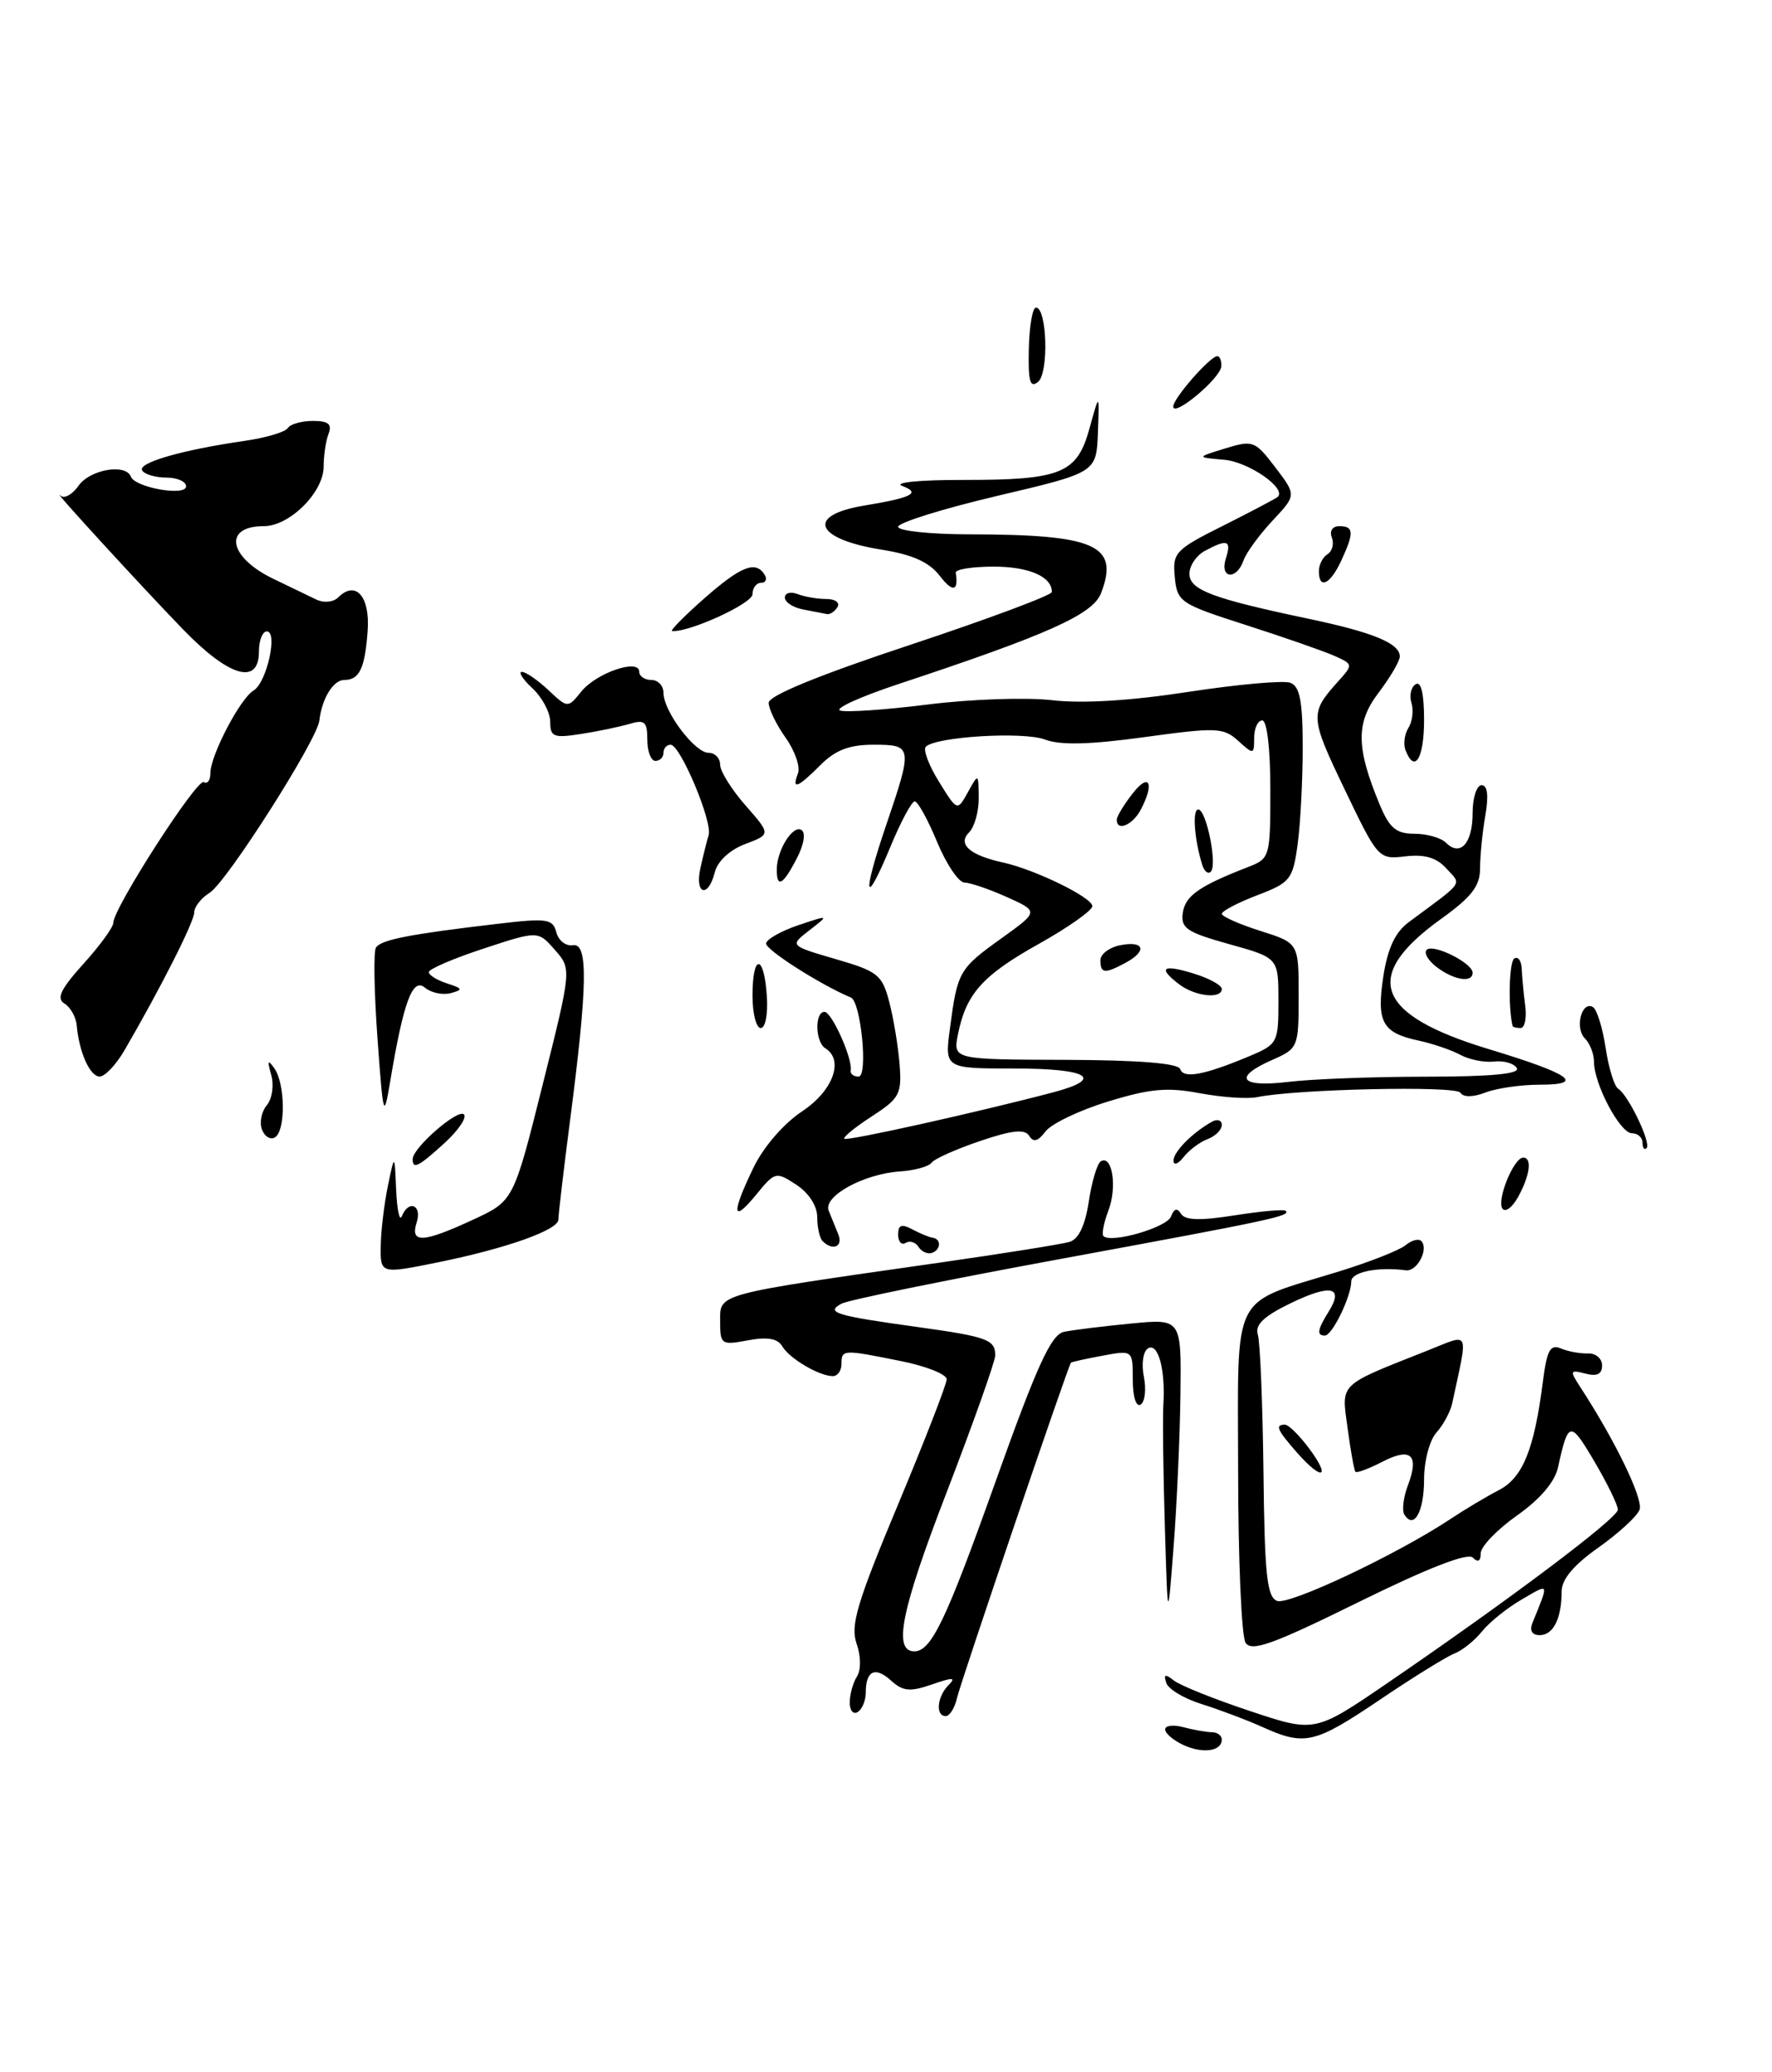 <?xml version="1.0" encoding="UTF-8" standalone="no"?>
<!DOCTYPE svg PUBLIC "-//W3C//DTD SVG 1.1//EN" "http://www.w3.org/Graphics/SVG/1.1/DTD/svg11.dtd" >
<svg xmlns="http://www.w3.org/2000/svg" xmlns:xlink="http://www.w3.org/1999/xlink" version="1.1" viewBox="0 0 219 256">
 <g >
 <path fill="currentColor"
d=" M 15.39 129.74 C 19.86 122.05 24.00 113.88 24.00 112.73 C 24.00 112.04 24.86 110.94 25.91 110.29 C 28.02 108.97 39.19 91.44 39.47 89.02 C 39.78 86.29 41.19 84.00 42.55 84.00 C 44.43 84.00 45.11 82.55 45.44 77.89 C 45.74 73.67 43.95 71.65 41.80 73.80 C 41.21 74.39 40.03 74.51 39.12 74.08 C 38.23 73.65 35.84 72.50 33.81 71.52 C 28.24 68.85 27.53 65.00 32.60 65.00 C 35.80 65.00 40.00 60.81 40.00 57.63 C 40.00 56.27 40.27 54.45 40.61 53.58 C 41.06 52.39 40.58 52.00 38.67 52.00 C 37.26 52.00 35.87 52.40 35.57 52.88 C 35.27 53.37 32.88 54.08 30.26 54.46 C 22.49 55.58 16.99 57.17 17.57 58.12 C 17.87 58.60 19.22 59.00 20.56 59.00 C 21.90 59.00 23.00 59.49 23.00 60.08 C 23.00 61.35 16.69 60.24 16.17 58.88 C 15.54 57.23 11.12 58.00 9.72 59.99 C 8.95 61.09 7.95 61.65 7.49 61.24 C 5.96 59.87 17.44 72.41 22.60 77.73 C 28.30 83.63 32.00 84.71 32.00 80.50 C 32.00 79.12 32.44 78.00 32.98 78.00 C 34.38 78.00 32.96 84.34 31.34 85.30 C 29.68 86.29 26.00 93.33 26.00 95.52 C 26.00 96.40 25.64 96.89 25.19 96.62 C 24.36 96.11 14.00 112.21 14.00 114.01 C 14.00 114.55 12.34 116.83 10.31 119.07 C 7.48 122.21 6.94 123.35 7.97 123.98 C 8.72 124.44 9.39 125.65 9.48 126.66 C 9.78 130.01 11.12 133.00 12.32 132.99 C 12.97 132.99 14.35 131.53 15.39 129.74 Z  M 146.25 215.57 C 145.01 214.99 144.00 214.13 144.00 213.65 C 144.00 213.16 145.01 213.04 146.25 213.37 C 147.49 213.70 149.06 213.98 149.75 213.99 C 150.44 213.99 151.00 214.40 151.00 214.89 C 151.00 216.35 148.66 216.68 146.25 215.57 Z  M 156.00 213.34 C 154.07 212.47 150.72 211.21 148.55 210.53 C 146.38 209.86 144.39 208.68 144.14 207.90 C 143.78 206.82 144.00 206.76 145.09 207.61 C 145.86 208.22 150.10 209.92 154.50 211.38 C 162.50 214.05 162.50 214.05 171.50 207.90 C 186.56 197.61 199.93 187.56 199.95 186.50 C 199.96 185.95 198.65 183.26 197.04 180.53 C 194.06 175.47 193.82 175.51 192.55 181.29 C 192.16 183.07 190.32 185.23 187.47 187.23 C 185.01 188.97 183.00 191.06 183.00 191.89 C 183.00 192.87 182.66 193.06 182.02 192.42 C 181.39 191.79 176.47 193.70 167.94 197.90 C 157.25 203.17 154.67 204.09 153.93 202.93 C 153.44 202.14 153.02 192.62 153.02 181.78 C 153.00 159.16 151.95 161.24 165.42 157.09 C 169.23 155.92 172.95 154.45 173.70 153.84 C 174.44 153.22 175.32 152.98 175.65 153.31 C 176.62 154.28 175.14 157.11 173.76 156.93 C 170.28 156.47 167.00 157.14 167.00 158.30 C 167.00 160.14 164.65 164.98 163.75 164.99 C 162.70 165.00 162.81 164.27 164.21 162.03 C 166.13 158.96 164.48 158.59 159.52 160.99 C 156.19 162.60 155.08 163.66 155.45 164.86 C 155.74 165.76 156.05 173.40 156.15 181.84 C 156.29 194.53 156.58 197.28 157.83 197.77 C 159.31 198.33 172.62 192.05 179.22 187.68 C 181.02 186.48 183.74 184.86 185.25 184.08 C 188.19 182.56 189.62 179.05 190.68 170.70 C 191.18 166.79 191.59 166.03 192.90 166.58 C 193.78 166.96 195.29 167.23 196.25 167.20 C 197.21 167.16 198.00 167.82 198.00 168.68 C 198.00 169.76 197.37 170.07 195.94 169.69 C 194.03 169.19 193.98 169.32 195.29 171.33 C 199.63 177.98 203.13 185.21 202.63 186.51 C 202.32 187.33 200.02 189.43 197.53 191.19 C 194.47 193.35 193.00 195.11 193.00 196.61 C 193.00 199.95 191.97 202.00 190.29 202.00 C 189.35 202.00 189.01 201.44 189.39 200.50 C 191.46 195.39 191.55 195.57 188.06 197.60 C 186.26 198.64 184.05 200.42 183.15 201.55 C 182.24 202.68 180.71 203.91 179.75 204.27 C 178.79 204.64 174.65 207.20 170.55 209.97 C 162.45 215.44 161.25 215.71 156.00 213.34 Z  M 105.02 210.31 C 105.02 209.31 105.43 207.87 105.91 207.11 C 106.43 206.29 106.41 204.60 105.86 203.03 C 105.08 200.80 105.93 197.96 110.96 185.93 C 114.28 177.99 117.00 171.00 117.00 170.39 C 117.00 169.78 114.45 168.76 111.33 168.14 C 104.14 166.69 104.00 166.70 104.00 168.50 C 104.00 169.32 103.52 170.00 102.93 170.00 C 101.25 170.00 97.58 167.84 96.68 166.32 C 96.11 165.35 94.85 165.13 92.43 165.58 C 89.14 166.20 89.00 166.10 89.00 163.21 C 89.00 159.77 88.29 159.96 116.00 156.00 C 123.97 154.86 131.26 153.70 132.20 153.41 C 133.31 153.08 134.12 151.36 134.56 148.44 C 134.93 145.98 135.60 143.75 136.04 143.47 C 137.46 142.60 138.09 146.62 137.00 149.51 C 136.42 151.03 136.14 152.47 136.37 152.70 C 137.31 153.64 144.20 151.65 144.72 150.29 C 145.10 149.29 145.49 149.18 145.97 149.96 C 146.47 150.76 148.37 150.81 152.58 150.14 C 155.84 149.63 158.68 149.37 158.89 149.58 C 159.56 150.21 157.29 150.70 131.00 155.54 C 116.97 158.12 104.83 160.60 104.00 161.05 C 101.99 162.14 103.23 162.53 113.36 163.93 C 122.01 165.13 123.00 165.49 123.00 167.44 C 123.00 168.17 120.28 175.82 116.96 184.45 C 111.37 198.94 110.35 204.00 113.00 204.00 C 115.09 204.00 116.90 200.23 123.00 183.14 C 128.18 168.63 129.91 164.86 131.50 164.53 C 132.60 164.30 136.31 163.84 139.75 163.51 C 146.00 162.90 146.00 162.90 145.89 172.20 C 145.83 177.32 145.45 185.78 145.05 191.00 C 144.32 200.50 144.32 200.50 143.96 188.50 C 143.76 181.90 143.68 175.15 143.78 173.50 C 144.05 169.16 143.12 165.81 141.87 166.58 C 141.28 166.95 141.05 168.51 141.37 170.08 C 141.68 171.64 141.50 173.19 140.97 173.52 C 140.41 173.86 140.00 172.56 140.00 170.45 C 140.00 166.78 140.00 166.78 136.25 167.48 C 134.19 167.86 132.43 168.25 132.36 168.34 C 132.00 168.74 118.74 207.75 118.28 209.75 C 118.00 210.99 117.37 212.00 116.88 212.00 C 115.59 212.00 115.81 209.59 117.23 208.17 C 118.20 207.20 117.77 207.19 115.18 208.09 C 112.47 209.03 111.60 208.95 110.12 207.61 C 108.16 205.83 107.00 206.38 107.00 209.11 C 107.00 210.08 106.55 211.16 106.00 211.50 C 105.45 211.84 105.01 211.30 105.02 210.31 Z  M 173.56 187.10 C 173.25 186.59 173.44 184.97 174.00 183.50 C 175.43 179.73 174.38 178.75 170.85 180.58 C 169.18 181.44 167.68 182.00 167.52 181.82 C 167.36 181.65 166.92 179.22 166.55 176.44 C 165.78 170.78 165.30 171.25 176.38 166.86 C 181.79 164.72 181.47 164.04 179.47 173.39 C 179.24 174.42 178.37 176.04 177.53 176.97 C 176.68 177.91 176.00 180.48 176.00 182.77 C 176.00 186.76 174.74 189.00 173.56 187.10 Z  M 160.25 179.40 C 157.82 176.62 157.55 176.00 158.81 176.00 C 159.26 176.00 160.62 177.35 161.84 179.00 C 164.55 182.66 163.37 182.95 160.25 179.40 Z  M 47.06 153.75 C 47.09 151.96 47.49 148.70 47.94 146.50 C 48.77 142.50 48.77 142.50 48.96 147.00 C 49.07 149.47 49.38 150.94 49.66 150.25 C 50.50 148.17 52.18 148.85 51.50 151.00 C 50.66 153.63 52.24 153.56 58.48 150.67 C 63.47 148.36 63.47 148.36 67.06 134.03 C 70.65 119.70 70.65 119.70 68.57 117.34 C 66.50 114.97 66.50 114.97 59.75 117.19 C 56.04 118.41 53.00 119.71 53.00 120.09 C 53.00 120.46 54.01 121.09 55.25 121.49 C 57.21 122.12 57.26 122.27 55.70 122.69 C 54.71 122.95 53.28 122.65 52.51 122.01 C 50.99 120.74 49.88 123.72 48.24 133.50 C 47.43 138.32 47.37 138.12 46.65 128.23 C 46.24 122.58 46.15 117.56 46.46 117.07 C 47.05 116.10 50.61 115.40 61.39 114.14 C 67.63 113.40 68.32 113.50 68.76 115.18 C 69.02 116.20 69.95 116.91 70.81 116.77 C 72.71 116.44 72.62 121.78 70.44 138.50 C 69.66 144.55 69.01 150.03 69.01 150.67 C 69.00 151.95 62.53 154.24 54.20 155.93 C 46.94 157.40 46.99 157.41 47.06 153.75 Z  M 113.52 154.04 C 113.16 153.45 112.44 153.23 111.93 153.54 C 111.42 153.86 111.00 153.40 111.00 152.52 C 111.00 151.32 111.42 151.16 112.75 151.87 C 113.71 152.38 114.84 152.85 115.25 152.90 C 116.36 153.05 116.30 154.40 115.17 154.78 C 114.63 154.96 113.89 154.62 113.52 154.04 Z  M 101.67 153.33 C 101.30 152.97 101.00 151.63 101.00 150.36 C 101.00 148.98 99.96 147.37 98.42 146.36 C 95.90 144.71 95.78 144.74 93.46 147.58 C 90.48 151.22 90.36 149.96 93.12 144.25 C 94.36 141.68 96.85 138.81 99.12 137.30 C 102.95 134.77 104.35 130.96 102.00 129.50 C 100.75 128.73 100.67 125.00 101.90 125.00 C 102.80 125.00 105.41 130.84 105.14 132.25 C 105.06 132.66 105.50 133.00 106.11 133.00 C 107.31 133.00 106.40 123.74 105.16 123.23 C 101.39 121.66 94.54 117.28 94.68 116.54 C 94.77 116.01 96.57 115.00 98.68 114.29 C 102.50 113.01 102.50 113.01 100.04 114.92 C 97.58 116.82 97.58 116.82 103.27 118.48 C 108.51 120.00 109.03 120.42 109.91 123.81 C 110.44 125.84 111.01 129.30 111.18 131.49 C 111.47 135.15 111.17 135.69 107.75 137.91 C 105.69 139.24 104.16 140.49 104.35 140.68 C 104.67 141.00 121.11 137.34 130.25 134.92 C 136.57 133.24 134.49 132.00 125.37 132.00 C 116.74 132.00 116.74 132.00 117.41 126.99 C 118.33 120.03 118.53 119.67 123.75 115.93 C 128.39 112.60 128.39 112.60 124.44 110.82 C 122.28 109.85 119.91 109.04 119.19 109.03 C 118.48 109.01 116.95 106.75 115.81 104.00 C 114.67 101.25 113.43 99.00 113.05 99.00 C 112.68 99.00 111.33 101.50 110.07 104.55 C 106.85 112.32 106.51 110.79 109.50 101.99 C 112.83 92.22 112.79 92.00 107.95 92.00 C 104.97 92.00 103.25 92.66 101.41 94.50 C 98.55 97.36 97.82 97.63 98.62 95.54 C 98.93 94.73 98.24 92.75 97.09 91.13 C 95.94 89.51 95.00 87.58 95.00 86.82 C 95.00 85.94 101.20 83.40 112.50 79.66 C 122.12 76.47 130.00 73.53 130.00 73.13 C 130.00 71.23 127.17 70.00 122.80 70.00 C 120.16 70.00 118.05 70.34 118.12 70.75 C 118.49 73.08 117.74 73.22 116.13 71.12 C 114.83 69.44 112.76 68.51 108.99 67.91 C 100.73 66.60 99.54 63.66 106.79 62.46 C 112.76 61.47 113.84 60.91 111.50 60.03 C 110.37 59.61 113.64 59.28 119.00 59.29 C 131.18 59.30 133.12 58.51 134.66 52.89 C 135.87 48.50 135.87 48.50 135.69 53.44 C 135.50 58.38 135.50 58.38 123.25 61.26 C 116.51 62.85 111.00 64.57 111.00 65.08 C 111.00 65.58 114.94 66.00 119.75 66.01 C 135.41 66.03 138.35 67.33 136.09 73.25 C 135.09 75.90 129.61 78.36 111.00 84.52 C 106.33 86.07 103.10 87.53 103.84 87.78 C 104.57 88.02 109.46 87.69 114.69 87.03 C 119.93 86.37 126.83 86.13 130.02 86.50 C 133.77 86.94 139.75 86.57 146.89 85.47 C 152.98 84.54 158.64 84.03 159.48 84.35 C 160.65 84.80 161.00 86.63 161.00 92.33 C 161.00 96.39 160.72 101.79 160.37 104.33 C 159.78 108.65 159.47 109.04 155.37 110.60 C 152.97 111.52 151.00 112.55 151.01 112.89 C 151.01 113.22 153.15 114.17 155.76 115.00 C 160.50 116.50 160.50 116.50 160.50 123.00 C 160.50 129.37 160.44 129.53 157.25 130.93 C 152.32 133.10 153.25 134.37 159.25 133.65 C 162.14 133.30 169.81 133.01 176.31 133.01 C 184.36 133.00 187.91 132.66 187.46 131.94 C 187.10 131.36 185.84 131.00 184.65 131.14 C 183.47 131.28 181.60 130.91 180.50 130.32 C 179.40 129.72 177.07 128.93 175.32 128.55 C 170.82 127.59 170.10 126.26 170.97 120.58 C 171.51 117.13 172.44 115.14 174.12 113.91 C 181.09 108.75 180.65 109.37 178.76 107.29 C 177.55 105.95 176.07 105.51 173.69 105.79 C 170.37 106.18 170.30 106.10 166.17 97.49 C 161.90 88.60 161.87 88.09 165.28 84.29 C 167.27 82.08 167.27 82.08 164.89 81.01 C 163.57 80.43 158.68 78.72 154.00 77.22 C 145.83 74.60 145.49 74.37 145.19 71.29 C 144.90 68.27 145.23 67.91 151.19 64.93 C 154.66 63.19 157.68 61.59 157.91 61.39 C 159.05 60.34 154.34 57.07 151.31 56.80 C 147.84 56.50 147.84 56.50 151.41 55.40 C 154.84 54.35 155.10 54.44 157.61 57.73 C 160.23 61.17 160.23 61.17 157.26 64.33 C 155.63 66.08 154.01 68.29 153.68 69.25 C 152.81 71.72 150.71 71.48 151.50 69.00 C 152.22 66.74 151.71 66.55 148.93 68.04 C 147.87 68.60 147.00 69.88 147.00 70.88 C 147.00 72.88 149.83 73.94 161.82 76.46 C 169.73 78.13 173.00 79.48 173.00 81.10 C 173.00 81.67 171.82 83.67 170.39 85.56 C 167.54 89.29 167.58 92.36 170.55 99.48 C 171.74 102.31 172.57 103.00 174.81 103.00 C 176.35 103.00 178.10 103.50 178.71 104.11 C 180.48 105.88 182.00 104.18 182.00 100.44 C 182.00 98.55 182.50 97.00 183.11 97.00 C 183.84 97.00 184.00 98.28 183.57 100.75 C 183.21 102.81 182.92 105.75 182.92 107.28 C 182.92 109.46 181.88 110.81 178.06 113.55 C 168.22 120.62 169.97 125.36 183.98 129.60 C 194.12 132.67 196.02 134.00 190.27 134.00 C 187.99 134.00 184.99 134.43 183.60 134.96 C 182.04 135.56 180.85 135.57 180.49 134.99 C 179.95 134.10 160.14 134.54 155.35 135.54 C 154.17 135.78 150.98 135.56 148.26 135.05 C 144.26 134.29 142.10 134.49 136.91 136.09 C 133.38 137.17 129.92 138.83 129.21 139.78 C 128.29 141.00 127.71 141.16 127.20 140.32 C 126.66 139.45 125.09 139.61 121.12 140.96 C 118.17 141.96 115.47 143.16 115.13 143.64 C 114.78 144.11 113.05 144.59 111.28 144.71 C 106.77 145.00 101.69 147.78 102.42 149.57 C 102.74 150.36 103.27 151.68 103.61 152.50 C 104.22 154.01 102.91 154.57 101.67 153.33 Z  M 154.31 130.52 C 157.91 129.01 158.00 128.84 158.00 123.65 C 158.00 118.33 158.00 118.33 151.93 116.64 C 146.66 115.17 145.91 114.67 146.18 112.76 C 146.49 110.66 148.21 109.45 154.25 107.11 C 156.95 106.06 157.00 105.89 157.00 97.52 C 157.00 92.51 156.59 89.00 156.00 89.00 C 155.45 89.00 155.00 89.97 155.00 91.15 C 155.00 93.24 154.93 93.25 153.03 91.52 C 151.20 89.87 150.35 89.84 141.45 91.06 C 134.70 91.99 131.04 92.08 129.15 91.36 C 126.47 90.35 115.66 91.00 114.42 92.25 C 114.06 92.60 114.79 94.55 116.04 96.56 C 118.31 100.23 118.31 100.23 119.62 97.87 C 120.93 95.50 120.93 95.50 120.96 98.55 C 120.98 100.23 120.44 102.16 119.76 102.84 C 118.31 104.29 119.86 105.66 124.00 106.56 C 127.94 107.43 135.00 110.88 135.00 111.94 C 135.00 112.47 132.05 114.55 128.45 116.57 C 121.44 120.48 119.40 122.76 118.40 127.75 C 117.77 130.89 117.77 130.89 131.63 130.93 C 140.73 130.96 145.62 131.35 145.86 132.07 C 146.26 133.29 148.79 132.82 154.31 130.52 Z  M 185.67 149.28 C 184.98 148.16 187.09 143.02 188.25 143.01 C 189.38 143.00 189.09 145.21 187.61 147.89 C 186.88 149.20 186.01 149.82 185.67 149.28 Z  M 51.00 143.19 C 51.00 141.80 56.60 136.93 57.34 137.67 C 57.72 138.06 56.65 139.64 54.96 141.19 C 51.71 144.15 51.00 144.51 51.00 143.19 Z  M 145.03 143.40 C 145.00 142.33 147.29 139.99 149.75 138.59 C 150.44 138.20 151.00 138.37 151.00 138.97 C 151.00 139.57 150.21 140.36 149.25 140.72 C 148.29 141.08 146.95 142.08 146.28 142.94 C 145.61 143.80 145.05 144.01 145.03 143.40 Z  M 203.00 141.17 C 203.00 140.53 202.41 140.00 201.69 140.00 C 200.22 140.00 197.00 133.92 197.00 131.17 C 197.00 130.19 196.49 128.89 195.87 128.27 C 194.59 126.99 195.49 123.57 196.88 124.42 C 197.37 124.73 198.07 127.00 198.44 129.46 C 198.81 131.93 199.51 134.20 199.99 134.50 C 201.25 135.28 204.10 141.23 203.50 141.83 C 203.23 142.11 203.00 141.81 203.00 141.17 Z  M 32.38 139.55 C 32.05 138.68 32.31 137.33 32.97 136.54 C 33.64 135.73 33.88 134.08 33.52 132.80 C 33.01 131.01 33.10 130.83 33.92 132.00 C 35.26 133.92 35.31 139.69 33.99 140.50 C 33.44 140.85 32.71 140.42 32.38 139.55 Z  M 93.00 123.00 C 93.00 117.80 94.42 117.80 94.77 123.00 C 94.93 125.24 94.60 127.00 94.02 127.00 C 93.46 127.00 93.00 125.20 93.00 123.00 Z  M 186.94 126.75 C 186.37 124.35 186.51 118.80 187.15 118.41 C 187.62 118.12 188.03 118.70 188.07 119.69 C 188.11 120.69 188.30 122.74 188.50 124.25 C 188.70 125.76 188.44 127.00 187.93 127.00 C 187.42 127.00 186.97 126.89 186.94 126.75 Z  M 177.57 119.48 C 176.51 118.68 175.95 117.72 176.32 117.34 C 177.13 116.54 182.00 118.97 182.00 120.17 C 182.00 121.45 179.71 121.10 177.57 119.48 Z  M 86.56 107.25 C 86.90 105.74 87.35 103.90 87.58 103.18 C 88.09 101.54 84.08 92.00 82.88 92.00 C 82.39 92.00 82.00 92.45 82.00 93.00 C 82.00 93.55 81.55 94.00 81.00 94.00 C 80.45 94.00 80.00 92.82 80.00 91.38 C 80.00 89.14 79.68 88.86 77.75 89.44 C 76.51 89.80 73.81 90.37 71.75 90.68 C 68.43 91.20 68.00 91.03 68.00 89.17 C 68.00 88.02 67.02 86.16 65.81 85.04 C 64.61 83.92 64.02 83.00 64.50 83.00 C 64.98 83.00 66.45 84.01 67.77 85.25 C 70.17 87.50 70.17 87.50 71.86 85.41 C 73.72 83.12 79.00 81.32 79.00 82.98 C 79.00 83.54 79.67 84.00 80.50 84.00 C 81.33 84.00 82.00 84.72 82.00 85.60 C 82.00 87.86 85.86 93.00 87.57 93.00 C 88.36 93.00 89.00 93.66 89.00 94.47 C 89.00 95.27 90.41 97.54 92.14 99.50 C 95.27 103.07 95.27 103.07 92.10 104.27 C 90.20 104.98 88.69 106.39 88.35 107.73 C 87.53 110.99 85.84 110.54 86.56 107.25 Z  M 96.00 107.43 C 96.00 105.05 97.98 101.87 99.05 102.53 C 99.60 102.87 99.37 104.32 98.47 106.06 C 96.77 109.34 96.00 109.77 96.00 107.43 Z  M 173.70 92.66 C 173.42 91.92 173.58 90.68 174.07 89.91 C 174.56 89.13 174.72 87.75 174.44 86.83 C 174.15 85.92 174.39 84.88 174.96 84.53 C 175.63 84.11 176.00 85.69 176.00 88.94 C 176.00 93.72 174.83 95.61 173.70 92.66 Z  M 87.00 73.96 C 91.58 69.93 93.40 69.22 94.50 71.00 C 94.84 71.55 94.64 72.00 94.06 72.00 C 93.48 72.00 93.00 72.63 93.00 73.41 C 93.00 74.55 85.22 78.12 83.07 77.96 C 82.76 77.93 84.53 76.14 87.00 73.96 Z  M 99.25 75.29 C 98.01 75.06 97.00 74.39 97.00 73.82 C 97.00 73.25 97.71 73.06 98.58 73.39 C 99.45 73.73 101.05 74.00 102.14 74.00 C 103.23 74.00 103.84 74.45 103.50 75.00 C 103.16 75.55 102.57 75.94 102.19 75.86 C 101.81 75.79 100.49 75.53 99.25 75.29 Z  M 163.00 70.56 C 163.00 69.77 163.48 68.82 164.07 68.46 C 164.66 68.09 164.89 67.17 164.60 66.40 C 164.29 65.59 164.68 65.00 165.53 65.00 C 167.33 65.00 167.37 65.81 165.75 69.29 C 164.39 72.22 163.00 72.86 163.00 70.56 Z  M 145.00 50.22 C 145.00 49.21 149.56 44.00 150.45 44.00 C 150.75 44.00 150.98 44.56 150.94 45.25 C 150.88 46.70 145.00 51.62 145.00 50.22 Z  M 127.15 43.11 C 127.21 40.30 127.61 38.00 128.03 38.00 C 129.40 38.00 129.64 46.05 128.30 47.17 C 127.30 47.99 127.06 47.13 127.15 43.11 Z  M 145.75 121.61 C 143.05 119.56 143.66 119.08 147.50 120.26 C 149.43 120.85 151.00 121.71 151.00 122.17 C 151.00 123.45 147.71 123.10 145.75 121.61 Z  M 136.00 118.62 C 136.00 117.86 137.12 117.02 138.50 116.76 C 141.47 116.19 141.80 117.50 139.07 118.96 C 136.51 120.33 136.00 120.27 136.00 118.62 Z  M 148.60 106.89 C 147.61 103.75 147.33 100.00 148.09 100.00 C 149.09 100.00 150.48 106.86 149.64 107.69 C 149.32 108.02 148.85 107.66 148.60 106.89 Z  M 138.02 101.25 C 138.03 100.84 138.92 99.38 140.00 98.00 C 142.06 95.36 142.72 96.78 140.96 100.07 C 139.96 101.95 137.98 102.75 138.02 101.25 Z "/>
</g>
</svg>